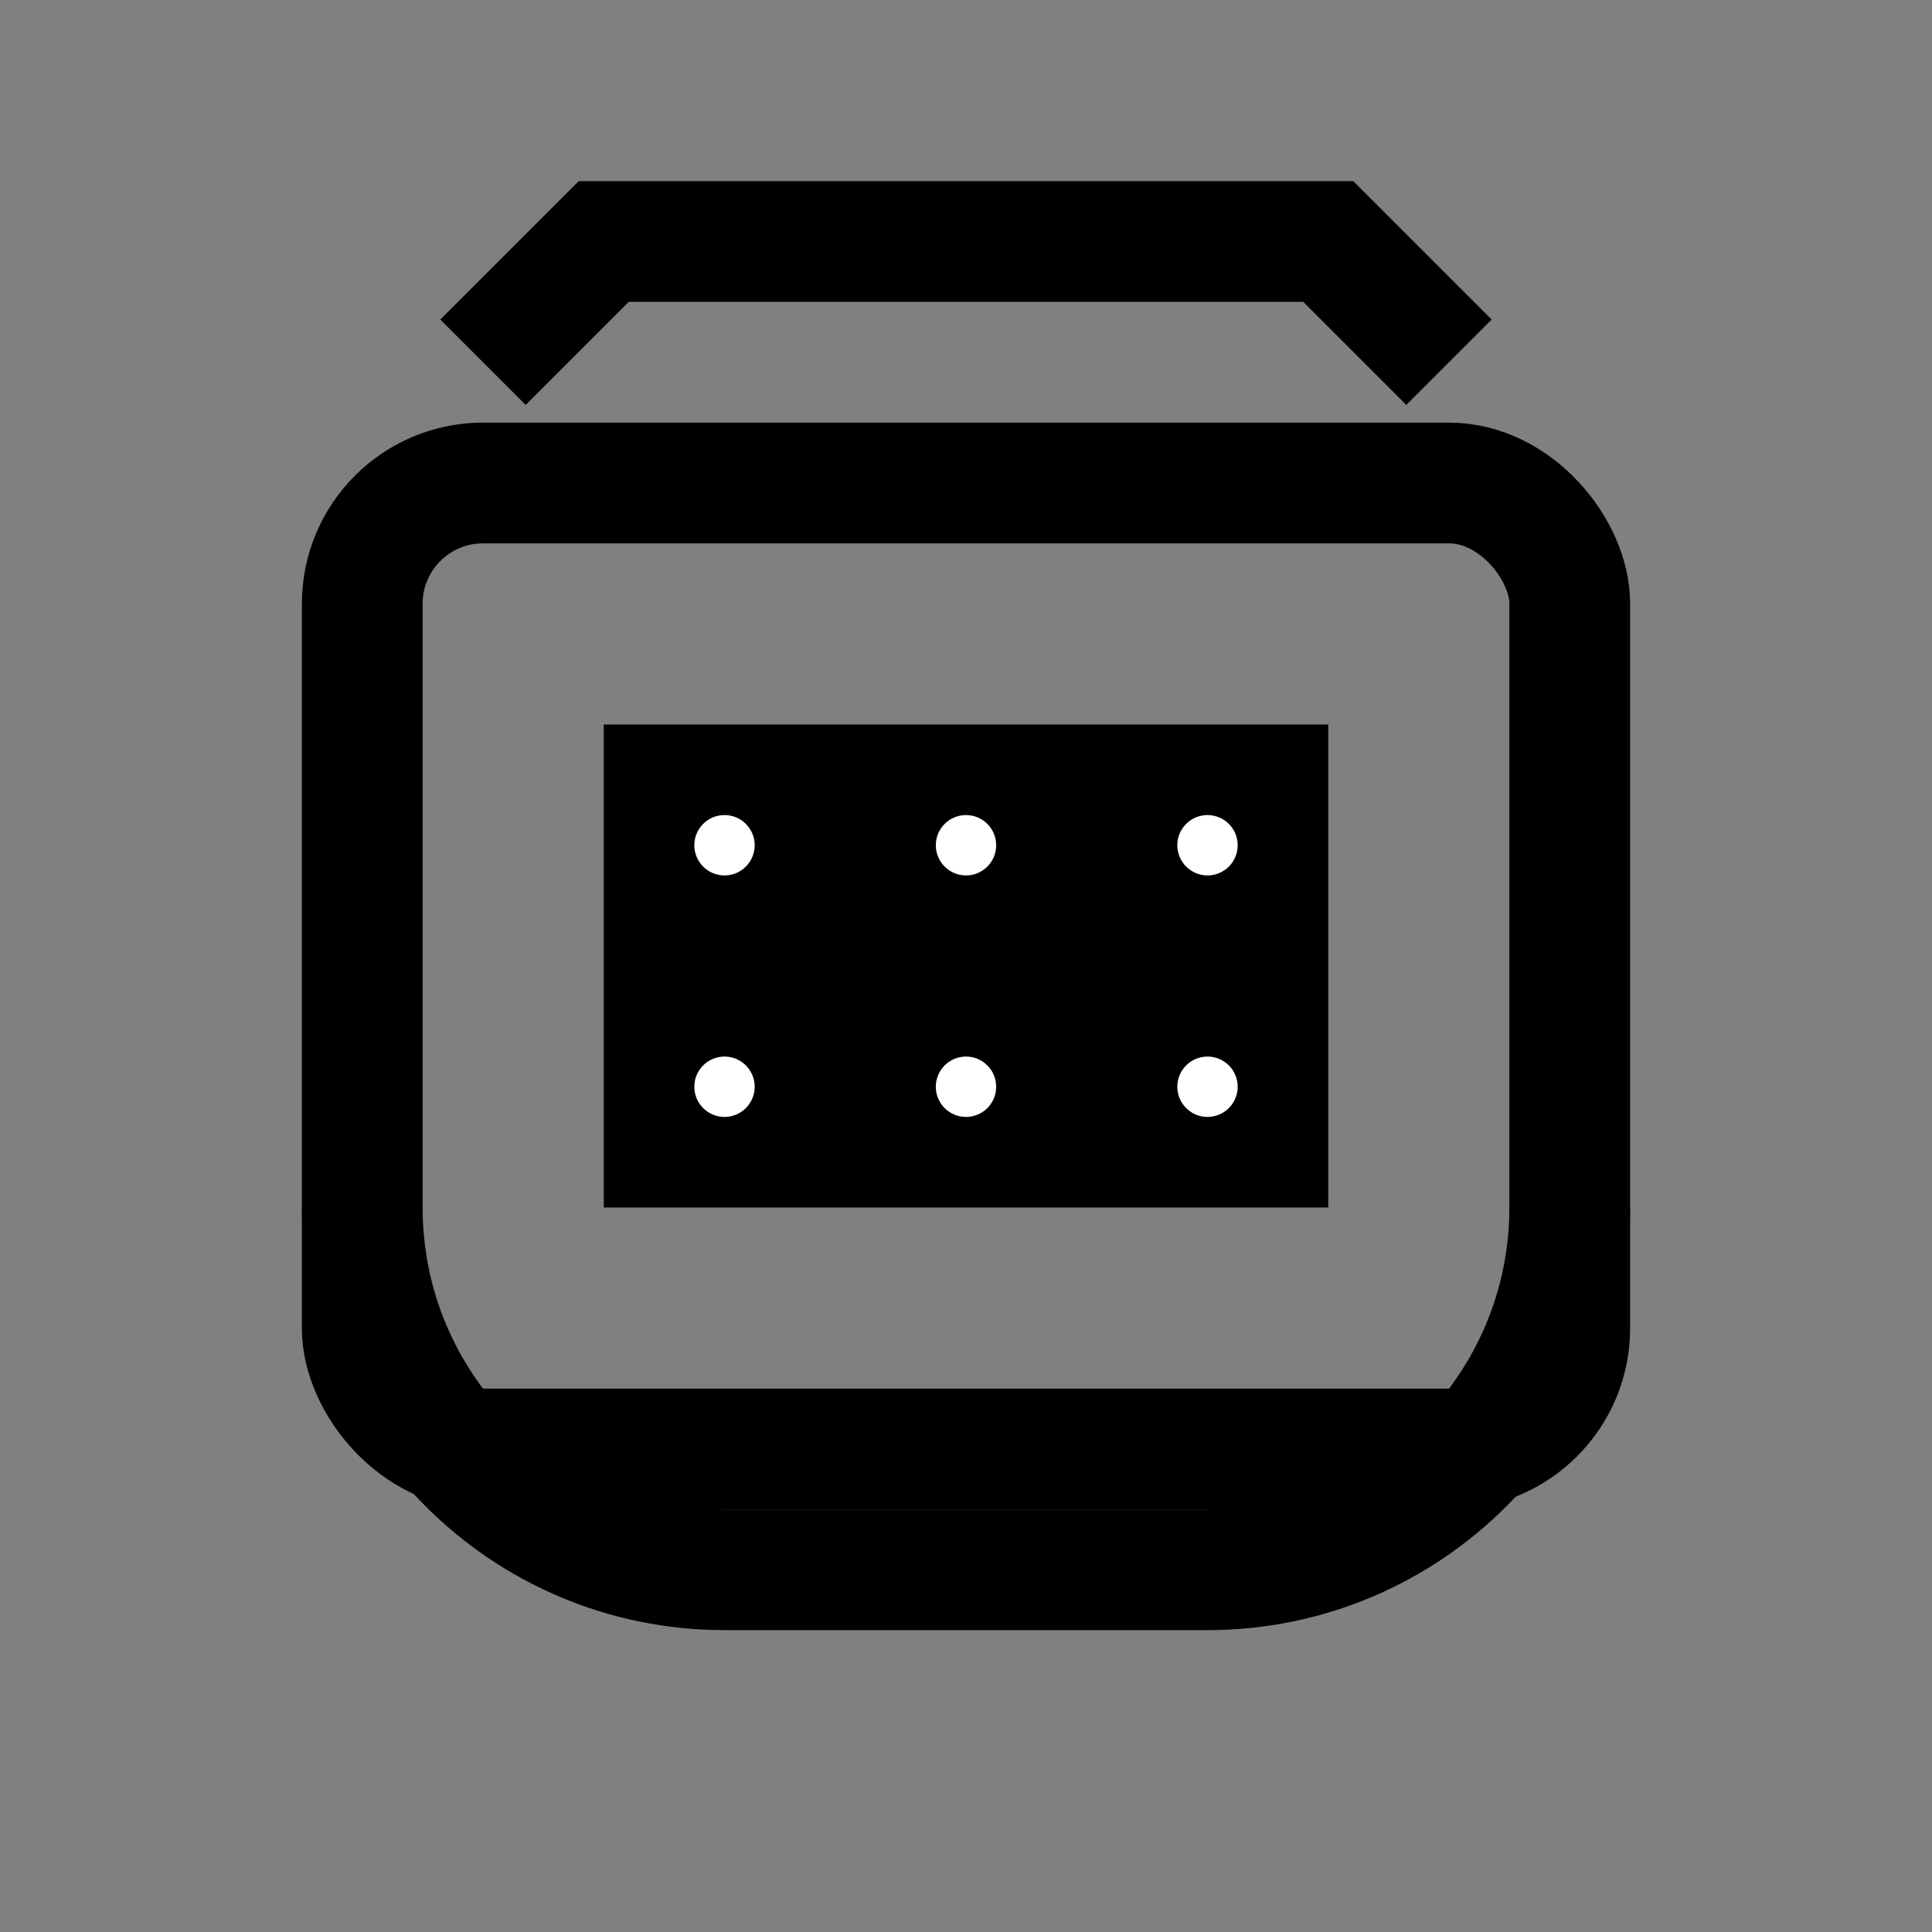 <svg width="32" height="32" viewBox="0 0 32 32" fill="none" xmlns="http://www.w3.org/2000/svg">
  <rect x="0" y="0" width="32" height="32" fill="#808080" stroke="none"/>
  <rect x="6" y="8" width="20" height="16" rx="2" stroke="currentColor" stroke-width="2" fill="none"/>
  <rect x="10" y="12" width="12" height="8" fill="currentColor"/>
  <circle cx="12" cy="14" r="0.5" fill="white"/>
  <circle cx="16" cy="14" r="0.5" fill="white"/>
  <circle cx="20" cy="14" r="0.5" fill="white"/>
  <circle cx="12" cy="18" r="0.5" fill="white"/>
  <circle cx="16" cy="18" r="0.5" fill="white"/>
  <circle cx="20" cy="18" r="0.5" fill="white"/>
  <path d="M8 6L10 4H22L24 6" stroke="currentColor" stroke-width="2" fill="none"/>
  <path d="M26 20C26 23.314 23.314 26 20 26H12C8.686 26 6 23.314 6 20" stroke="currentColor" stroke-width="2" fill="none"/>
</svg> 